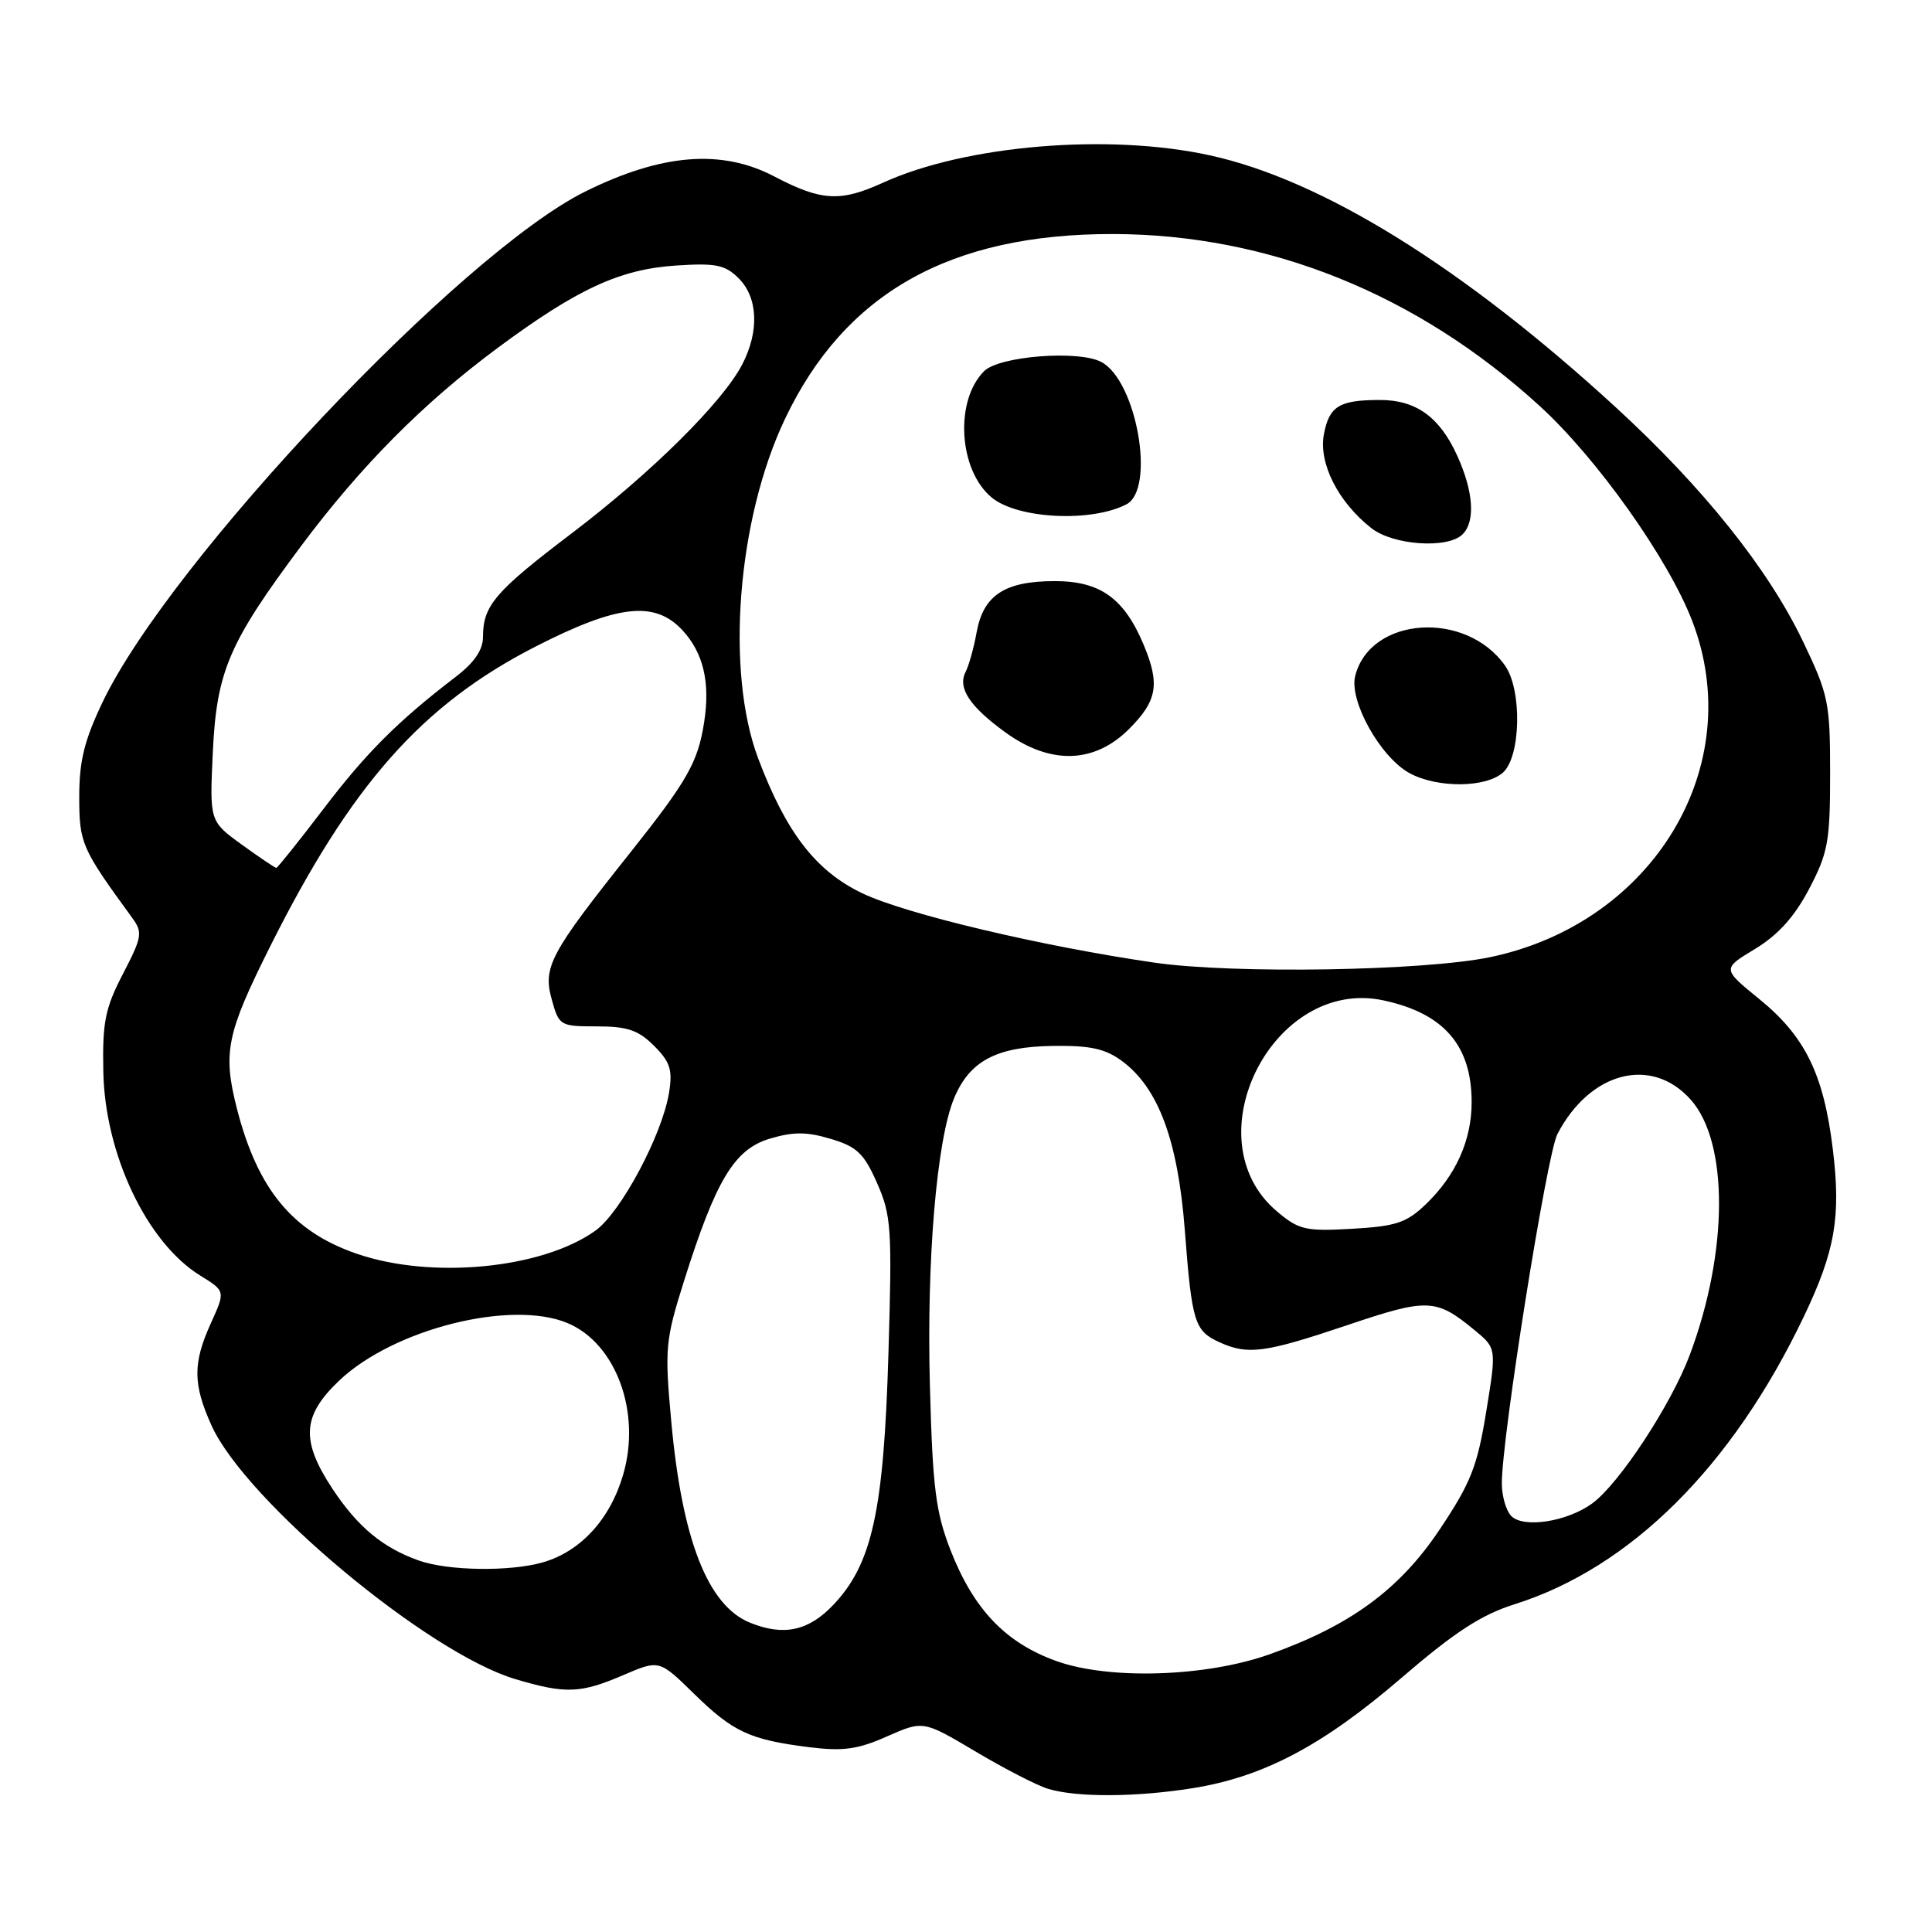 <?xml version="1.0" encoding="UTF-8" standalone="no"?>
<!DOCTYPE svg PUBLIC "-//W3C//DTD SVG 1.1//EN" "http://www.w3.org/Graphics/SVG/1.1/DTD/svg11.dtd" >
<svg xmlns="http://www.w3.org/2000/svg" xmlns:xlink="http://www.w3.org/1999/xlink" version="1.1" viewBox="0 0 256 256">
 <g >
 <path fill="currentColor"
d=" M 158.00 236.95 C 167.42 235.45 175.27 231.30 185.71 222.32 C 192.74 216.27 196.28 213.96 200.67 212.58 C 216.05 207.73 229.51 194.35 239.01 174.47 C 243.17 165.77 243.96 161.22 242.85 152.22 C 241.64 142.31 239.18 137.31 233.09 132.36 C 228.19 128.37 228.19 128.37 232.55 125.74 C 235.59 123.90 237.77 121.49 239.71 117.80 C 242.22 113.02 242.50 111.51 242.50 102.50 C 242.50 93.08 242.29 92.06 238.91 85.00 C 234.29 75.36 225.72 64.64 214.10 53.97 C 193.88 35.42 175.23 23.84 160.30 20.58 C 146.89 17.64 127.91 19.23 117.00 24.21 C 111.34 26.79 108.83 26.65 102.58 23.37 C 95.61 19.73 87.69 20.36 77.57 25.37 C 61.13 33.49 22.61 74.23 13.61 93.00 C 11.18 98.07 10.50 100.83 10.50 105.57 C 10.50 111.74 10.79 112.40 17.51 121.61 C 18.93 123.55 18.84 124.13 16.30 129.03 C 13.93 133.59 13.56 135.42 13.69 142.00 C 13.90 152.94 19.46 164.65 26.52 169.01 C 29.87 171.08 29.87 171.08 27.96 175.29 C 25.53 180.63 25.55 183.41 28.04 188.91 C 32.59 198.93 56.71 219.06 68.31 222.50 C 74.95 224.47 76.91 224.40 82.59 221.96 C 87.35 219.92 87.35 219.92 91.93 224.40 C 97.12 229.49 99.34 230.52 107.19 231.51 C 111.72 232.07 113.65 231.81 117.54 230.08 C 122.33 227.97 122.33 227.97 129.29 232.10 C 133.12 234.38 137.44 236.60 138.88 237.03 C 142.66 238.18 150.51 238.14 158.00 236.95 Z  M 140.01 220.11 C 133.25 217.69 129.03 213.28 125.95 205.41 C 123.99 200.37 123.58 197.17 123.22 183.71 C 122.76 167.02 124.11 151.07 126.43 145.50 C 128.50 140.57 132.03 138.70 139.49 138.59 C 144.46 138.52 146.45 138.95 148.67 140.59 C 153.49 144.15 156.07 151.09 156.99 162.95 C 157.93 175.24 158.27 176.35 161.60 177.86 C 165.35 179.57 167.59 179.27 178.49 175.60 C 189.19 171.99 190.27 172.03 195.40 176.26 C 198.30 178.65 198.30 178.65 196.93 187.07 C 195.75 194.31 194.89 196.50 190.74 202.70 C 185.44 210.62 178.92 215.40 168.24 219.20 C 159.81 222.20 147.01 222.61 140.01 220.11 Z  M 99.39 215.02 C 93.78 212.75 90.37 204.03 88.94 188.29 C 88.06 178.68 88.16 177.61 90.62 169.79 C 94.86 156.34 97.30 152.29 102.00 150.88 C 105.13 149.95 106.89 149.95 110.09 150.91 C 113.54 151.94 114.49 152.84 116.21 156.75 C 118.10 161.02 118.22 162.74 117.72 179.43 C 117.10 200.22 115.57 207.19 110.46 212.61 C 107.16 216.11 103.86 216.83 99.39 215.02 Z  M 55.50 206.78 C 50.73 205.09 47.42 202.34 44.09 197.33 C 39.83 190.88 40.02 187.62 44.94 182.94 C 52.13 176.11 67.70 172.18 75.19 175.31 C 81.62 177.99 84.98 187.13 82.58 195.37 C 80.86 201.30 76.94 205.58 71.93 207.02 C 67.57 208.27 59.37 208.15 55.50 206.78 Z  M 200.25 200.88 C 199.56 200.17 199.00 198.23 199.00 196.55 C 199.00 190.42 204.96 152.98 206.36 150.28 C 210.67 142.00 218.83 139.88 224.02 145.70 C 229.07 151.35 229.03 165.84 223.91 179.52 C 221.45 186.10 214.54 196.62 210.98 199.21 C 207.65 201.64 201.87 202.53 200.25 200.88 Z  M 47.25 166.12 C 38.75 163.19 34.14 157.59 31.40 146.93 C 29.50 139.48 30.00 137.01 35.75 125.50 C 46.50 104.01 55.89 93.38 70.97 85.67 C 81.87 80.10 86.76 79.56 90.43 83.51 C 93.20 86.51 94.12 90.39 93.31 95.65 C 92.49 100.99 91.11 103.42 83.43 113.08 C 72.90 126.31 71.92 128.14 73.10 132.40 C 74.07 135.92 74.20 136.00 79.09 136.00 C 83.13 136.00 84.59 136.50 86.66 138.57 C 88.81 140.72 89.14 141.76 88.65 144.80 C 87.73 150.42 82.25 160.68 78.88 163.08 C 71.80 168.13 57.14 169.54 47.25 166.12 Z  M 169.22 160.53 C 157.82 150.94 168.69 129.41 183.33 132.56 C 191.33 134.28 195.00 138.53 195.00 146.05 C 195.00 151.10 192.90 155.76 188.92 159.58 C 186.36 162.03 184.97 162.49 179.16 162.82 C 173.00 163.17 172.11 162.97 169.22 160.53 Z  M 153.00 127.56 C 138.04 125.39 119.98 121.11 114.25 118.36 C 108.10 115.42 104.16 110.31 100.46 100.49 C 96.11 88.93 97.70 68.77 104.02 55.50 C 111.94 38.83 125.88 30.98 147.48 31.01 C 168.14 31.05 187.75 38.94 204.00 53.78 C 211.59 60.70 221.04 74.01 224.22 82.26 C 231.62 101.45 219.13 122.28 197.49 126.82 C 188.78 128.65 163.47 129.07 153.00 127.56 Z  M 199.17 102.35 C 201.52 100.22 201.69 91.43 199.44 88.22 C 194.26 80.82 181.55 81.69 179.57 89.57 C 178.74 92.89 182.92 100.35 186.78 102.45 C 190.47 104.45 196.90 104.40 199.17 102.35 Z  M 149.60 96.60 C 153.34 92.86 153.72 90.67 151.56 85.48 C 148.97 79.28 145.80 77.00 139.77 77.00 C 133.14 77.00 130.30 78.86 129.41 83.78 C 129.04 85.83 128.38 88.19 127.95 89.03 C 126.86 91.15 128.47 93.60 133.23 97.05 C 139.18 101.36 145.00 101.20 149.60 96.60 Z  M 193.80 70.80 C 195.52 69.08 195.25 65.14 193.09 60.38 C 190.76 55.25 187.63 53.00 182.86 53.00 C 177.45 53.00 176.13 53.81 175.42 57.56 C 174.71 61.38 177.31 66.53 181.71 69.98 C 184.60 72.26 191.85 72.75 193.80 70.80 Z  M 149.25 66.83 C 153.14 64.82 150.63 50.48 145.94 47.97 C 142.94 46.36 132.39 47.18 130.40 49.18 C 126.47 53.10 127.02 62.29 131.40 65.92 C 134.81 68.75 144.57 69.25 149.25 66.83 Z  M 32.03 111.91 C 27.77 108.82 27.77 108.82 28.20 99.66 C 28.71 88.94 30.32 85.18 39.92 72.32 C 47.84 61.72 56.07 53.43 65.89 46.14 C 76.51 38.26 82.16 35.66 89.64 35.18 C 94.87 34.84 96.09 35.09 97.89 36.89 C 100.44 39.44 100.62 43.90 98.36 48.27 C 95.77 53.28 86.34 62.62 75.78 70.65 C 65.59 78.38 64.00 80.24 64.00 84.39 C 64.00 86.12 62.85 87.80 60.35 89.71 C 52.70 95.57 48.53 99.74 42.82 107.24 C 39.57 111.51 36.77 115.00 36.61 115.00 C 36.44 115.00 34.38 113.61 32.03 111.91 Z "/>
</g>
</svg>